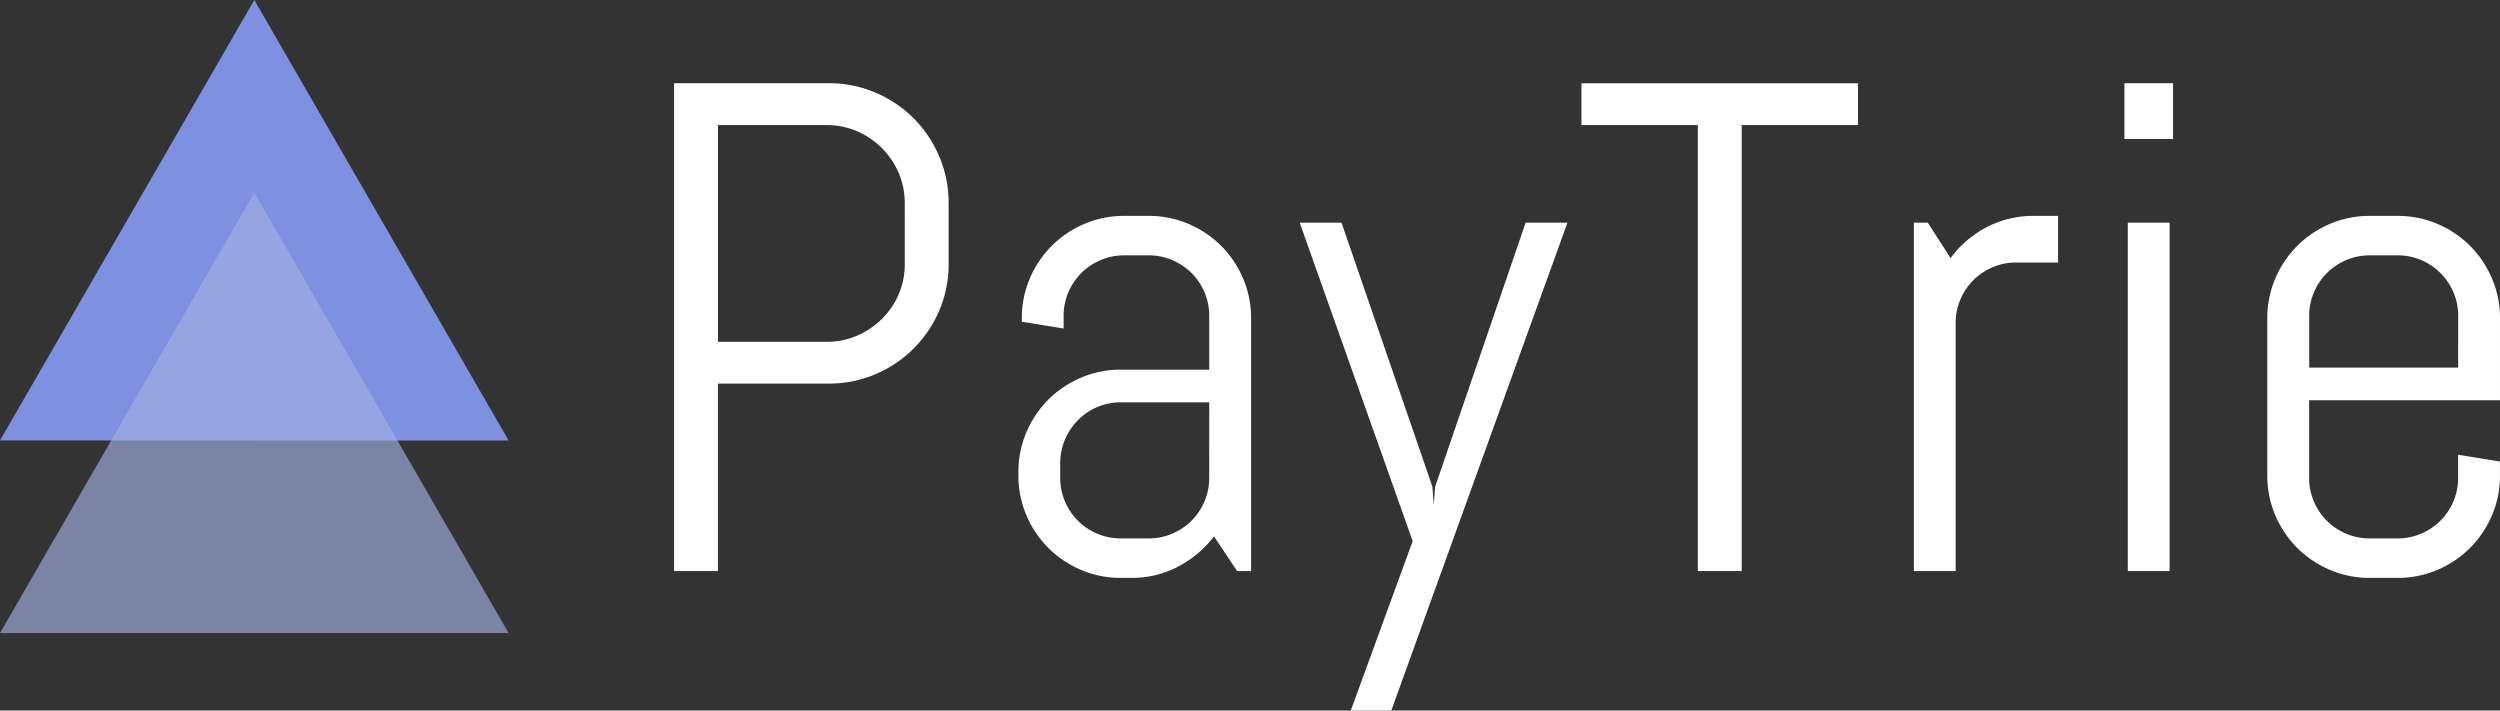 <svg xmlns="http://www.w3.org/2000/svg" width="287.045" height="81.586" viewBox="0 0 287.045 81.586"><rect x="0" y="0" width="287.045" height="81.586" fill="#333333" stroke="none"/><g transform="translate(-20.8 -19.43)"><path d="M37.93-35.273a13.41,13.41,0,0,1-1.074,5.352,13.862,13.862,0,0,1-2.949,4.375A13.8,13.8,0,0,1,29.512-22.6a13.551,13.551,0,0,1-5.371,1.074h-12.7V0H6.406V-56.016H24.141a13.551,13.551,0,0,1,5.371,1.074,13.8,13.8,0,0,1,4.395,2.949A13.8,13.8,0,0,1,36.855-47.6a13.551,13.551,0,0,1,1.074,5.371Zm-5.039-6.953a8.69,8.69,0,0,0-.7-3.5,9.133,9.133,0,0,0-1.934-2.852A9.133,9.133,0,0,0,27.4-50.508a8.69,8.69,0,0,0-3.5-.7H11.445v24.883H23.906a8.69,8.69,0,0,0,3.5-.7,9.3,9.3,0,0,0,2.852-1.914,8.9,8.9,0,0,0,1.934-2.832,8.69,8.69,0,0,0,.7-3.5ZM71.055,0,68.4-3.984A12.433,12.433,0,0,1,64.3-.527,11.3,11.3,0,0,1,58.906.781H57.7a11.509,11.509,0,0,1-4.57-.918,11.806,11.806,0,0,1-3.75-2.52,11.806,11.806,0,0,1-2.52-3.75,11.509,11.509,0,0,1-.918-4.57v-.391a11.509,11.509,0,0,1,.918-4.57,11.806,11.806,0,0,1,2.52-3.75,11.806,11.806,0,0,1,3.75-2.52,11.509,11.509,0,0,1,4.57-.918H67.852V-29.3a6.788,6.788,0,0,0-.547-2.715,7.006,7.006,0,0,0-1.484-2.207A7.006,7.006,0,0,0,63.613-35.7,6.788,6.788,0,0,0,60.9-36.25H58.086a6.788,6.788,0,0,0-2.715.547,7.006,7.006,0,0,0-2.207,1.484,7.006,7.006,0,0,0-1.484,2.207,6.788,6.788,0,0,0-.547,2.715v1.445l-4.8-.781v-.391a11.509,11.509,0,0,1,.918-4.57,11.806,11.806,0,0,1,2.52-3.75,11.806,11.806,0,0,1,3.75-2.52,11.509,11.509,0,0,1,4.57-.918H60.9a11.509,11.509,0,0,1,4.57.918,11.806,11.806,0,0,1,3.75,2.52,11.806,11.806,0,0,1,2.52,3.75,11.509,11.509,0,0,1,.918,4.57V0Zm-3.2-19.375H57.7a6.788,6.788,0,0,0-2.715.547,6.847,6.847,0,0,0-2.207,1.5A7.246,7.246,0,0,0,51.289-15.1a6.788,6.788,0,0,0-.547,2.715v1.68a6.788,6.788,0,0,0,.547,2.715,7.006,7.006,0,0,0,1.484,2.207A7.006,7.006,0,0,0,54.98-4.3,6.788,6.788,0,0,0,57.7-3.75h3.2A6.788,6.788,0,0,0,63.613-4.3,7.006,7.006,0,0,0,65.82-5.781,7.006,7.006,0,0,0,67.3-7.988a6.788,6.788,0,0,0,.547-2.715Zm20.9,35.391H84.1L91.211-3.437,78.242-40h4.8L93.477-9.687l.156,2.07.156-2.07L104.18-40h4.8Zm40.234-67.227V0h-5.039V-51.211H110.586v-4.8h31.758v4.8ZM160.508-35.43a6.788,6.788,0,0,0-2.715.547,7.006,7.006,0,0,0-2.207,1.484,7.006,7.006,0,0,0-1.484,2.207,6.788,6.788,0,0,0-.547,2.715V0h-4.8V-40h1.6l2.617,4.063a12.009,12.009,0,0,1,4.121-3.535,11.416,11.416,0,0,1,5.41-1.309h2.813v5.352Zm12.422-14.18v-6.406h5.586v6.406ZM173.32,0V-40h4.8V0Zm42.734-10.977a11.509,11.509,0,0,1-.918,4.57,11.806,11.806,0,0,1-2.52,3.75,11.806,11.806,0,0,1-3.75,2.52,11.509,11.509,0,0,1-4.57.918h-3.2a11.509,11.509,0,0,1-4.57-.918,11.806,11.806,0,0,1-3.75-2.52,11.806,11.806,0,0,1-2.52-3.75,11.509,11.509,0,0,1-.918-4.57V-29.023a11.509,11.509,0,0,1,.918-4.57,11.806,11.806,0,0,1,2.52-3.75,11.806,11.806,0,0,1,3.75-2.52,11.509,11.509,0,0,1,4.57-.918h3.2a11.509,11.509,0,0,1,4.57.918,11.806,11.806,0,0,1,3.75,2.52,11.806,11.806,0,0,1,2.52,3.75,11.509,11.509,0,0,1,.918,4.57v9.414H194.141V-10.7a6.788,6.788,0,0,0,.547,2.715,7.006,7.006,0,0,0,1.484,2.207A7.006,7.006,0,0,0,198.379-4.3a6.788,6.788,0,0,0,2.715.547h3.2a6.788,6.788,0,0,0,2.715-.547,7.006,7.006,0,0,0,2.207-1.484A7.006,7.006,0,0,0,210.7-7.988a6.788,6.788,0,0,0,.547-2.715v-2.656l4.8.781Zm-4.8-18.32a6.789,6.789,0,0,0-.547-2.715,7.006,7.006,0,0,0-1.484-2.207,7.006,7.006,0,0,0-2.207-1.484,6.788,6.788,0,0,0-2.715-.547h-3.2a6.788,6.788,0,0,0-2.715.547,7.006,7.006,0,0,0-2.207,1.484,7.006,7.006,0,0,0-1.484,2.207,6.788,6.788,0,0,0-.547,2.715v5.938H211.25Z" transform="translate(91.79 85)" fill="#fff"/><path d="M50,70H20.8L50,19.43,79.2,70.01H50Z" fill="#7e91e0"/><path d="M50,92.12H20.8L50,41.55,79.2,92.12H50Z" fill="rgba(163,176,228,0.65)"/></g></svg>